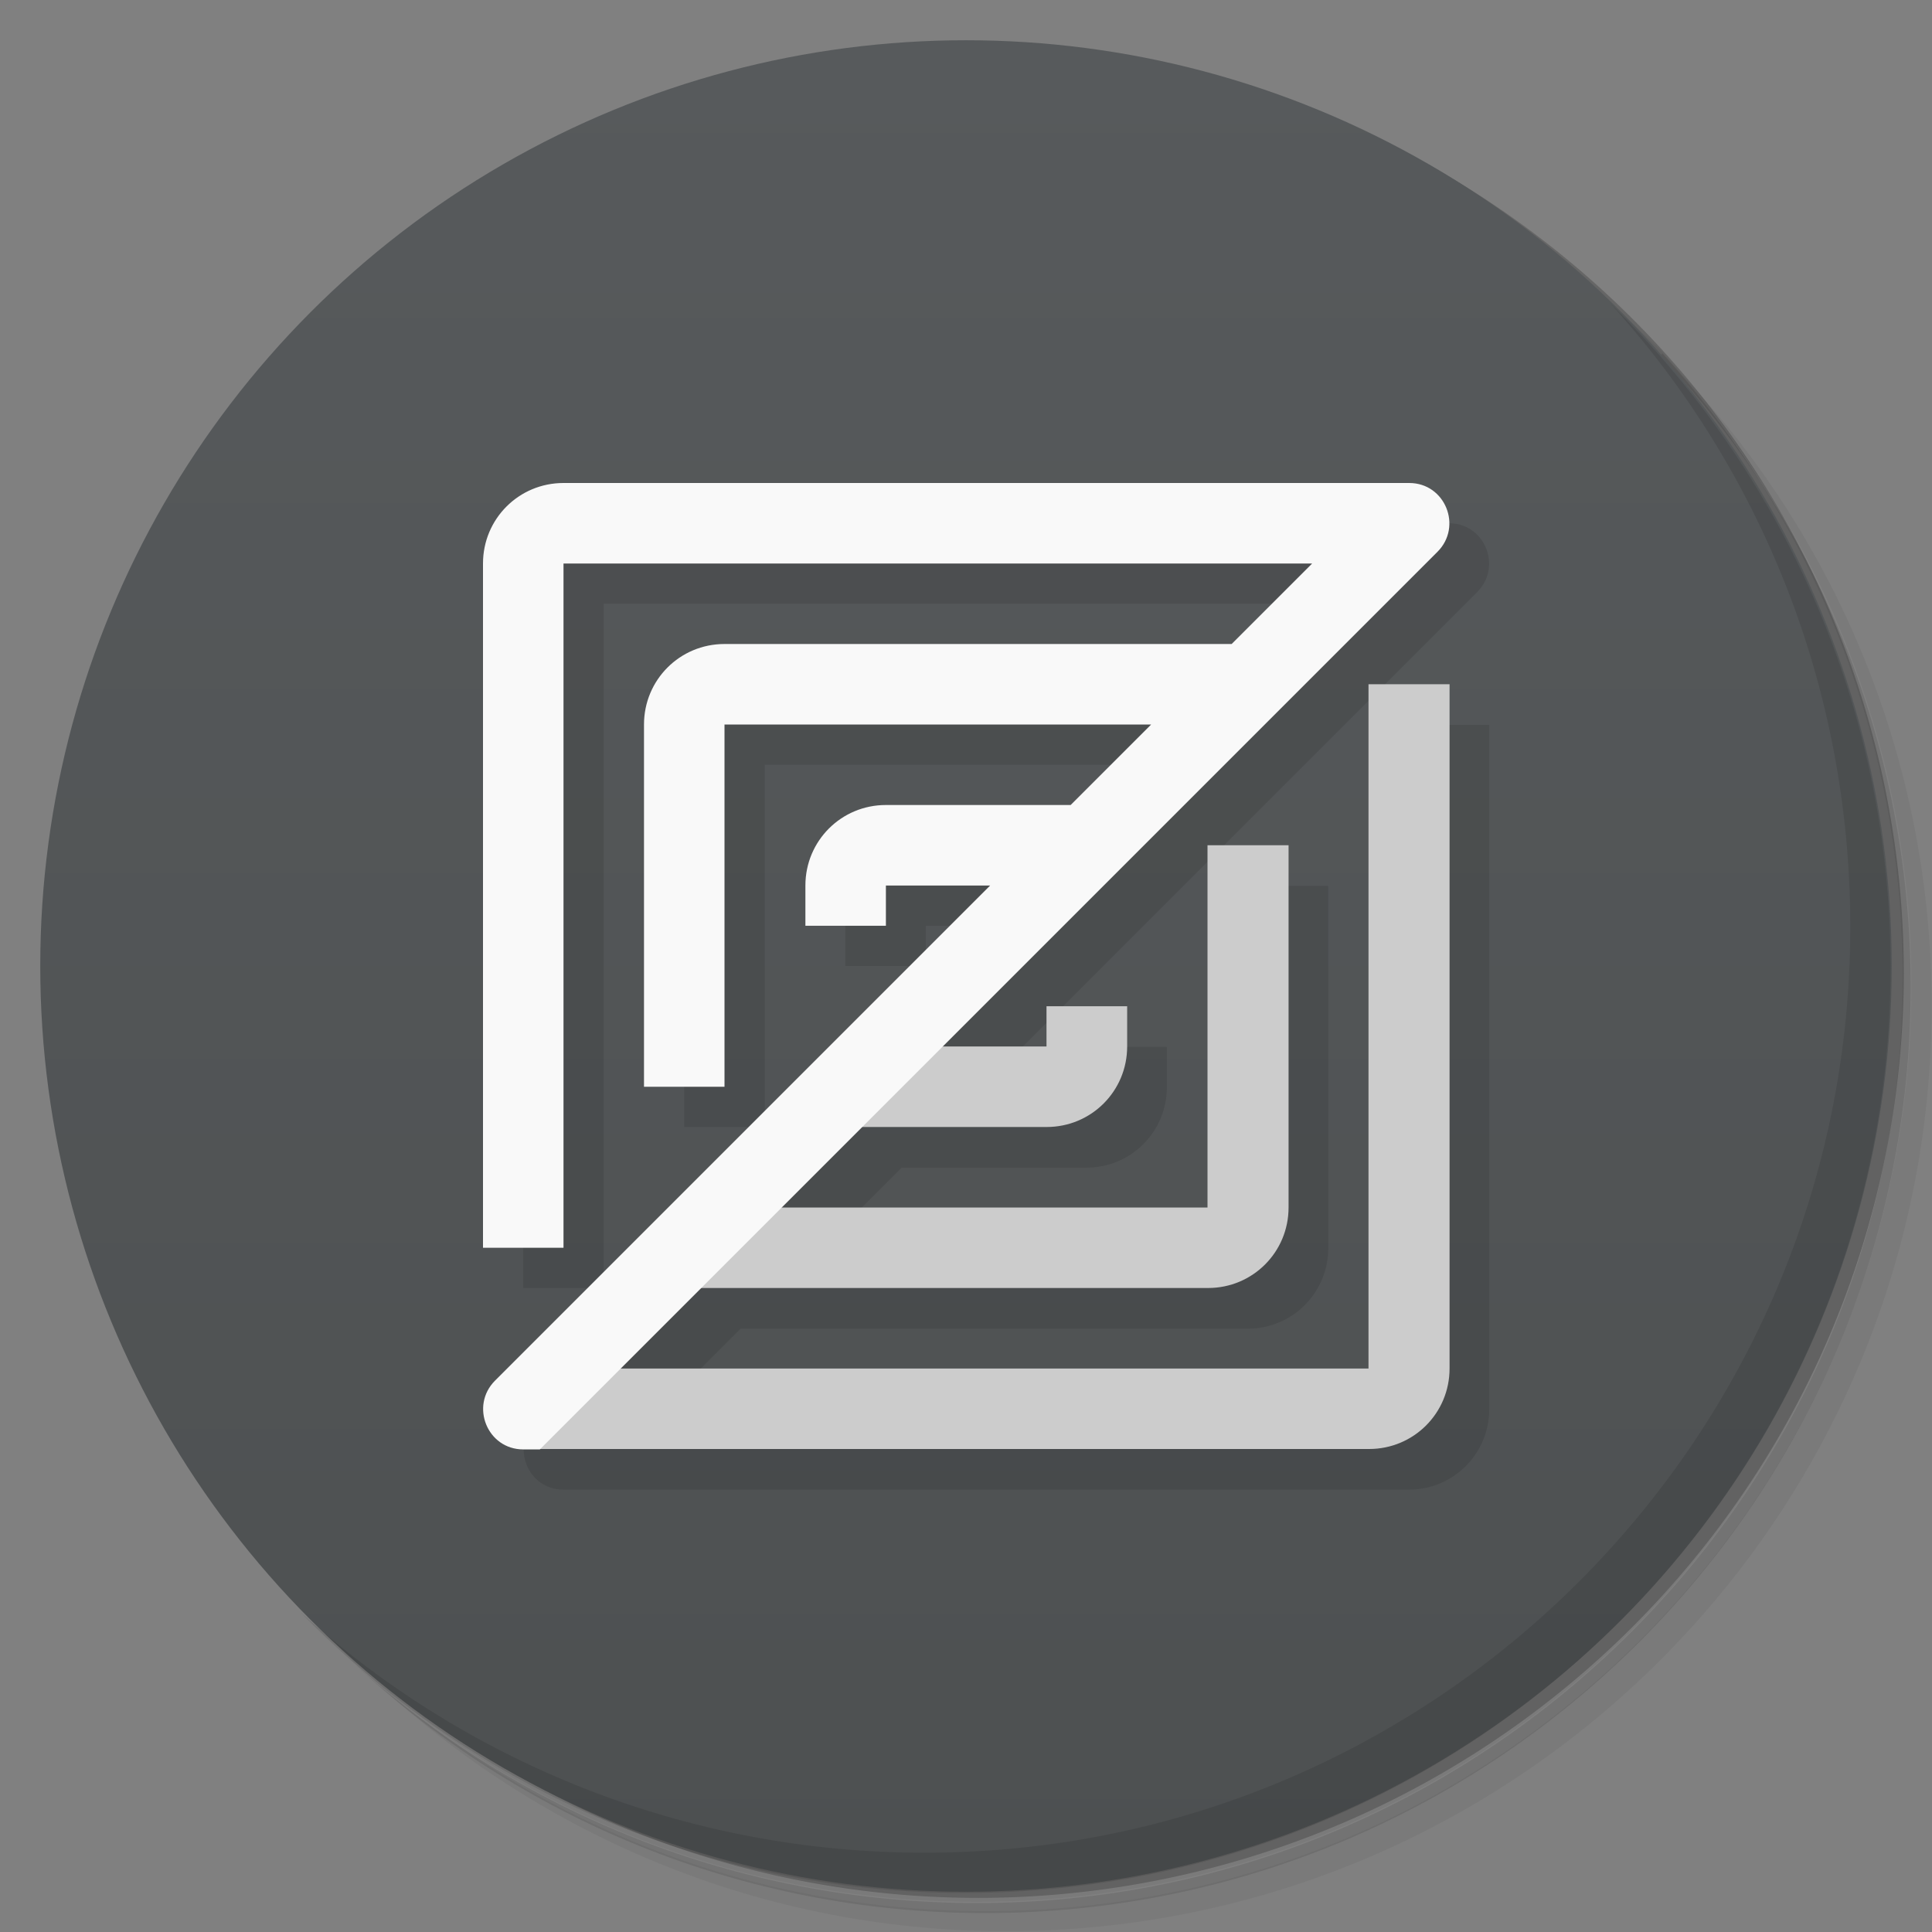 <?xml version="1.0" encoding="UTF-8"?>
<svg version="1.1" viewBox="0 0 48 48" xmlns="http://www.w3.org/2000/svg">
 <rect x="0" y="0" width="48" height="48" fill="#808080" stroke="none"/>
 <defs>
  <linearGradient id="bg" x2="0" y1="1" y2="47" gradientUnits="userSpaceOnUse">
   <stop style="stop-color:#575a5c" offset="0"/>
   <stop style="stop-color:#4d5051" offset="1"/>
  </linearGradient>
 </defs>
 <path d="m36.3 5c5.86 4.06 9.69 10.8 9.69 18.5 0 12.4-10.1 22.5-22.5 22.5-7.67 0-14.4-3.83-18.5-9.69 1.04 1.82 2.31 3.5 3.78 4.97 4.08 3.71 9.51 5.97 15.5 5.97 12.7 0 23-10.3 23-23 0-5.95-2.26-11.4-5.97-15.5-1.47-1.48-3.15-2.74-4.97-3.78zm4.97 3.78c3.85 4.11 6.22 9.64 6.22 15.7 0 12.7-10.3 23-23 23-6.08 0-11.6-2.36-15.7-6.22 4.16 4.14 9.88 6.72 16.2 6.72 12.7 0 23-10.3 23-23 0-6.34-2.58-12.1-6.72-16.2z" style="opacity:.05"/>
 <path d="m41.3 8.78c3.71 4.08 5.97 9.51 5.97 15.5 0 12.7-10.3 23-23 23-5.95 0-11.4-2.26-15.5-5.97 4.11 3.85 9.64 6.22 15.7 6.22 12.7 0 23-10.3 23-23 0-6.08-2.36-11.6-6.22-15.7z" style="opacity:.1"/>
 <path d="m31.2 2.38c8.62 3.15 14.8 11.4 14.8 21.1 0 12.4-10.1 22.5-22.5 22.5-9.71 0-18-6.14-21.1-14.8a23 23 0 0 0 44.9-7 23 23 0 0 0-16-21.9z" style="opacity:.2"/>
 <circle cx="24" cy="24" r="23" style="fill:url(#bg)"/>
 <path d="m40 7.53c3.71 4.08 5.97 9.51 5.97 15.5 0 12.7-10.3 23-23 23-5.95 0-11.4-2.26-15.5-5.97 4.18 4.29 10 6.97 16.5 6.97 12.7 0 23-10.3 23-23 0-6.46-2.68-12.3-6.97-16.5z" style="opacity:.1"/>
 <path d="m13 13v19h2v-17h18l-2 2h-14v11h2v-9h10l-2 2h-6v3h2v-1h2l-11.7 12.3c-0.614 0.645-0.191 1.71 0.7 1.71h21c1.11 0 2-0.892 2-2v-17h-2v17h-18.6l2-2h12.6c1.11 0 2-0.892 2-2v-9h-2v9h-10.6l2-2h4.59c1.11 0 2-0.892 2-2v-1h-2l-2.59 1 12.3-12.3c0.63-0.63 0.191-1.71-0.7-1.71z" style="opacity:.1"/>
 <path d="m34 17v17h-21l0.414 2h20.6c1.11 0 2-0.892 2-2v-17zm-4 4v9h-13l0.414 2h12.6c1.11 0 2-0.892 2-2v-9zm-4 4v1h-5l0.414 2h4.59c1.11 0 2-0.892 2-2v-1z" style="fill:#ccc"/>
 <path d="m14 12c-1.11 0-2 0.892-2 2v17h2v-17h18.6l-2 2h-12.6c-1.11 0-2 0.892-2 2v9h2v-9h10.6l-2 2h-4.59c-1.11 0-2 0.892-2 2v1h2v-1h2.59l-12.3 12.3c-0.63 0.63-0.191 1.71 0.699 1.71h0.414l22.3-22.3c0.63-0.63 0.191-1.71-0.699-1.71z" style="fill:#f9f9f9"/>
</svg>
